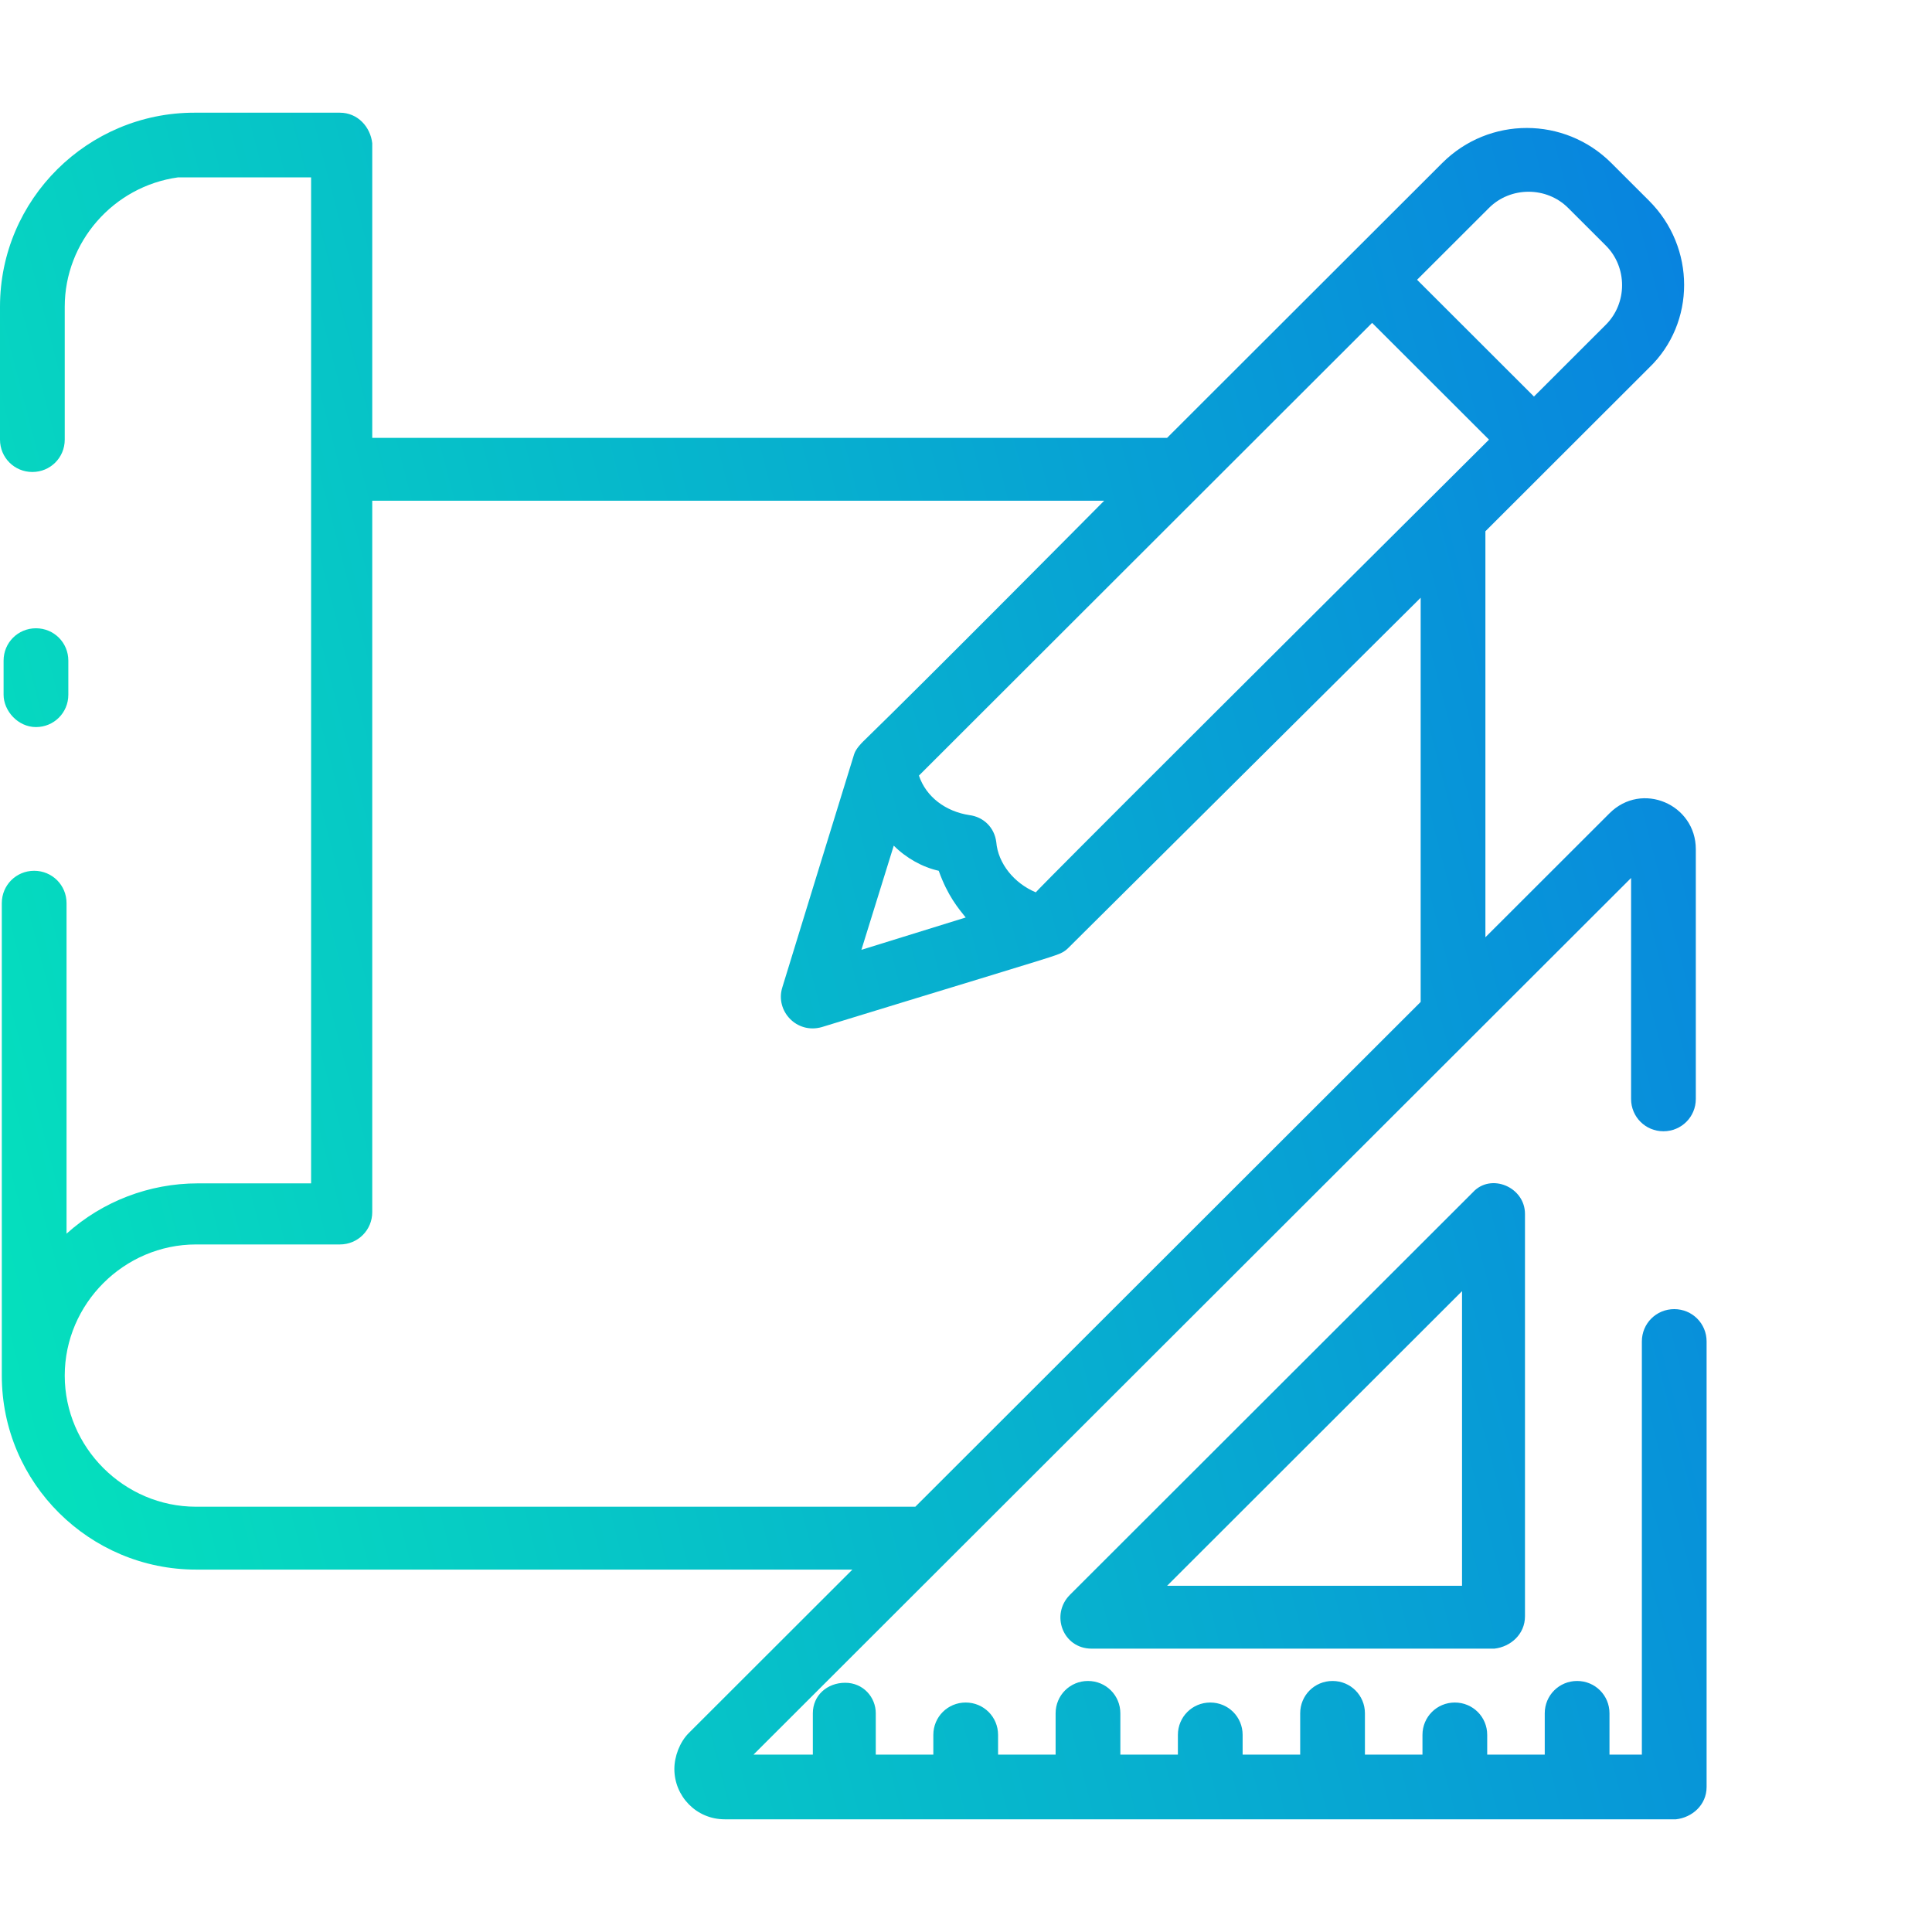 <svg width="120" height="120" viewBox="0 0 120 120" fill="none" xmlns="http://www.w3.org/2000/svg">
<path d="M0.223 43.152V41.032C0.223 39.916 1.117 39.023 2.234 39.023C3.351 39.023 4.244 39.916 4.244 41.032V43.152C4.244 44.267 3.351 45.16 2.234 45.16C1.117 45.16 0.223 44.156 0.223 43.152ZM94.719 75.398V100.392C94.719 101.507 93.825 102.288 92.82 102.4H67.8C66.013 102.4 65.231 100.28 66.459 99.053L91.479 74.059C92.596 72.832 94.719 73.724 94.719 75.398V75.398ZM90.809 80.196L72.491 98.495H90.809V80.196ZM105.33 52.747V68.257C105.33 69.373 104.436 70.265 103.319 70.265C102.202 70.265 101.309 69.373 101.309 68.257V54.533C85.001 70.823 62.997 92.804 46.801 108.983H50.487V106.417C50.487 105.301 51.38 104.52 52.497 104.52C53.614 104.52 54.396 105.413 54.396 106.417V108.983H57.971V107.756C57.971 106.64 58.864 105.747 59.981 105.747C61.098 105.747 61.992 106.64 61.992 107.756V108.983H65.566V106.417C65.566 105.301 66.459 104.408 67.576 104.408C68.693 104.408 69.587 105.301 69.587 106.417V108.983H73.161V107.756C73.161 106.64 74.055 105.747 75.172 105.747C76.289 105.747 77.182 106.64 77.182 107.756V108.983H80.757V106.417C80.757 105.301 81.65 104.408 82.767 104.408C83.884 104.408 84.778 105.301 84.778 106.417V108.983H88.352V107.756C88.352 106.64 89.246 105.747 90.362 105.747C91.479 105.747 92.373 106.64 92.373 107.756V108.983H95.947V106.417C95.947 105.301 96.841 104.408 97.958 104.408C99.075 104.408 99.968 105.301 99.968 106.417V108.983H101.979V83.32C101.979 82.204 102.872 81.312 103.989 81.312C105.106 81.312 106 82.204 106 83.32V110.992C106 112.107 105.106 112.888 104.101 113H45.014C43.227 113 41.886 111.549 41.886 109.876C41.886 109.095 42.221 108.202 42.78 107.644L52.944 97.49H12.175C5.585 97.49 0.112 92.135 0.112 85.44V56.095C0.112 54.979 1.005 54.086 2.122 54.086C3.239 54.086 4.133 54.979 4.133 56.095V76.625C6.367 74.617 9.271 73.501 12.287 73.501H19.323V11.017H11.058C7.037 11.575 4.021 15.034 4.021 19.05V27.307C4.021 28.423 3.127 29.316 2.011 29.316C0.894 29.316 0 28.423 0 27.307V19.05C0 12.356 5.473 7 12.063 7H21.111C22.228 7 23.009 7.893 23.121 8.897V27.196H72.491C74.278 25.41 66.124 33.556 89.581 10.124C92.485 7.223 97.176 7.223 100.08 10.124L102.426 12.467C105.33 15.368 105.33 20.055 102.426 22.844L92.261 32.998V58.215L99.968 50.516C101.979 48.507 105.33 49.958 105.33 52.747V52.747ZM88.017 17.377C89.246 18.604 95.612 24.964 95.277 24.63L99.745 20.166C101.085 18.827 101.085 16.596 99.745 15.257C99.633 15.145 97.288 12.802 97.399 12.914C96.059 11.575 93.825 11.575 92.485 12.914L88.017 17.377ZM88.352 37.015L66.348 58.884C66.124 59.107 65.901 59.219 65.566 59.331C65.343 59.442 58.306 61.562 51.045 63.794C49.482 64.24 48.141 62.789 48.588 61.339C48.588 61.339 52.944 47.168 53.056 46.834C53.167 46.499 53.503 46.164 53.614 46.053C57.3 42.482 68.582 31.101 68.582 31.101H23.121V75.286C23.121 76.402 22.228 77.295 21.111 77.295H12.175C7.707 77.295 4.021 80.977 4.021 85.44C4.021 89.903 7.707 93.585 12.175 93.585H56.853L88.24 62.232V37.015H88.352ZM55.513 52.524L53.503 58.996L59.981 56.987C59.534 56.429 58.864 55.648 58.306 54.086C57.3 53.863 56.295 53.305 55.513 52.524ZM92.485 27.307C92.373 27.196 85.113 19.943 85.224 20.055L57.077 48.173C57.524 49.512 58.752 50.404 60.204 50.627C61.098 50.739 61.768 51.408 61.88 52.301C61.992 53.64 62.997 54.867 64.337 55.425C64.561 55.202 61.992 57.657 92.485 27.307Z" fill="url(#paint0_linear_130_1574)"/>
<defs>
<linearGradient id="paint0_linear_130_1574" x1="106" y1="7" x2="-21.687" y2="40.099" gradientUnits="userSpaceOnUse">
<stop stop-color="#0881E0"/>
<stop offset="1" stop-color="#05E8BA"/>
</linearGradient>
</defs>
</svg>
